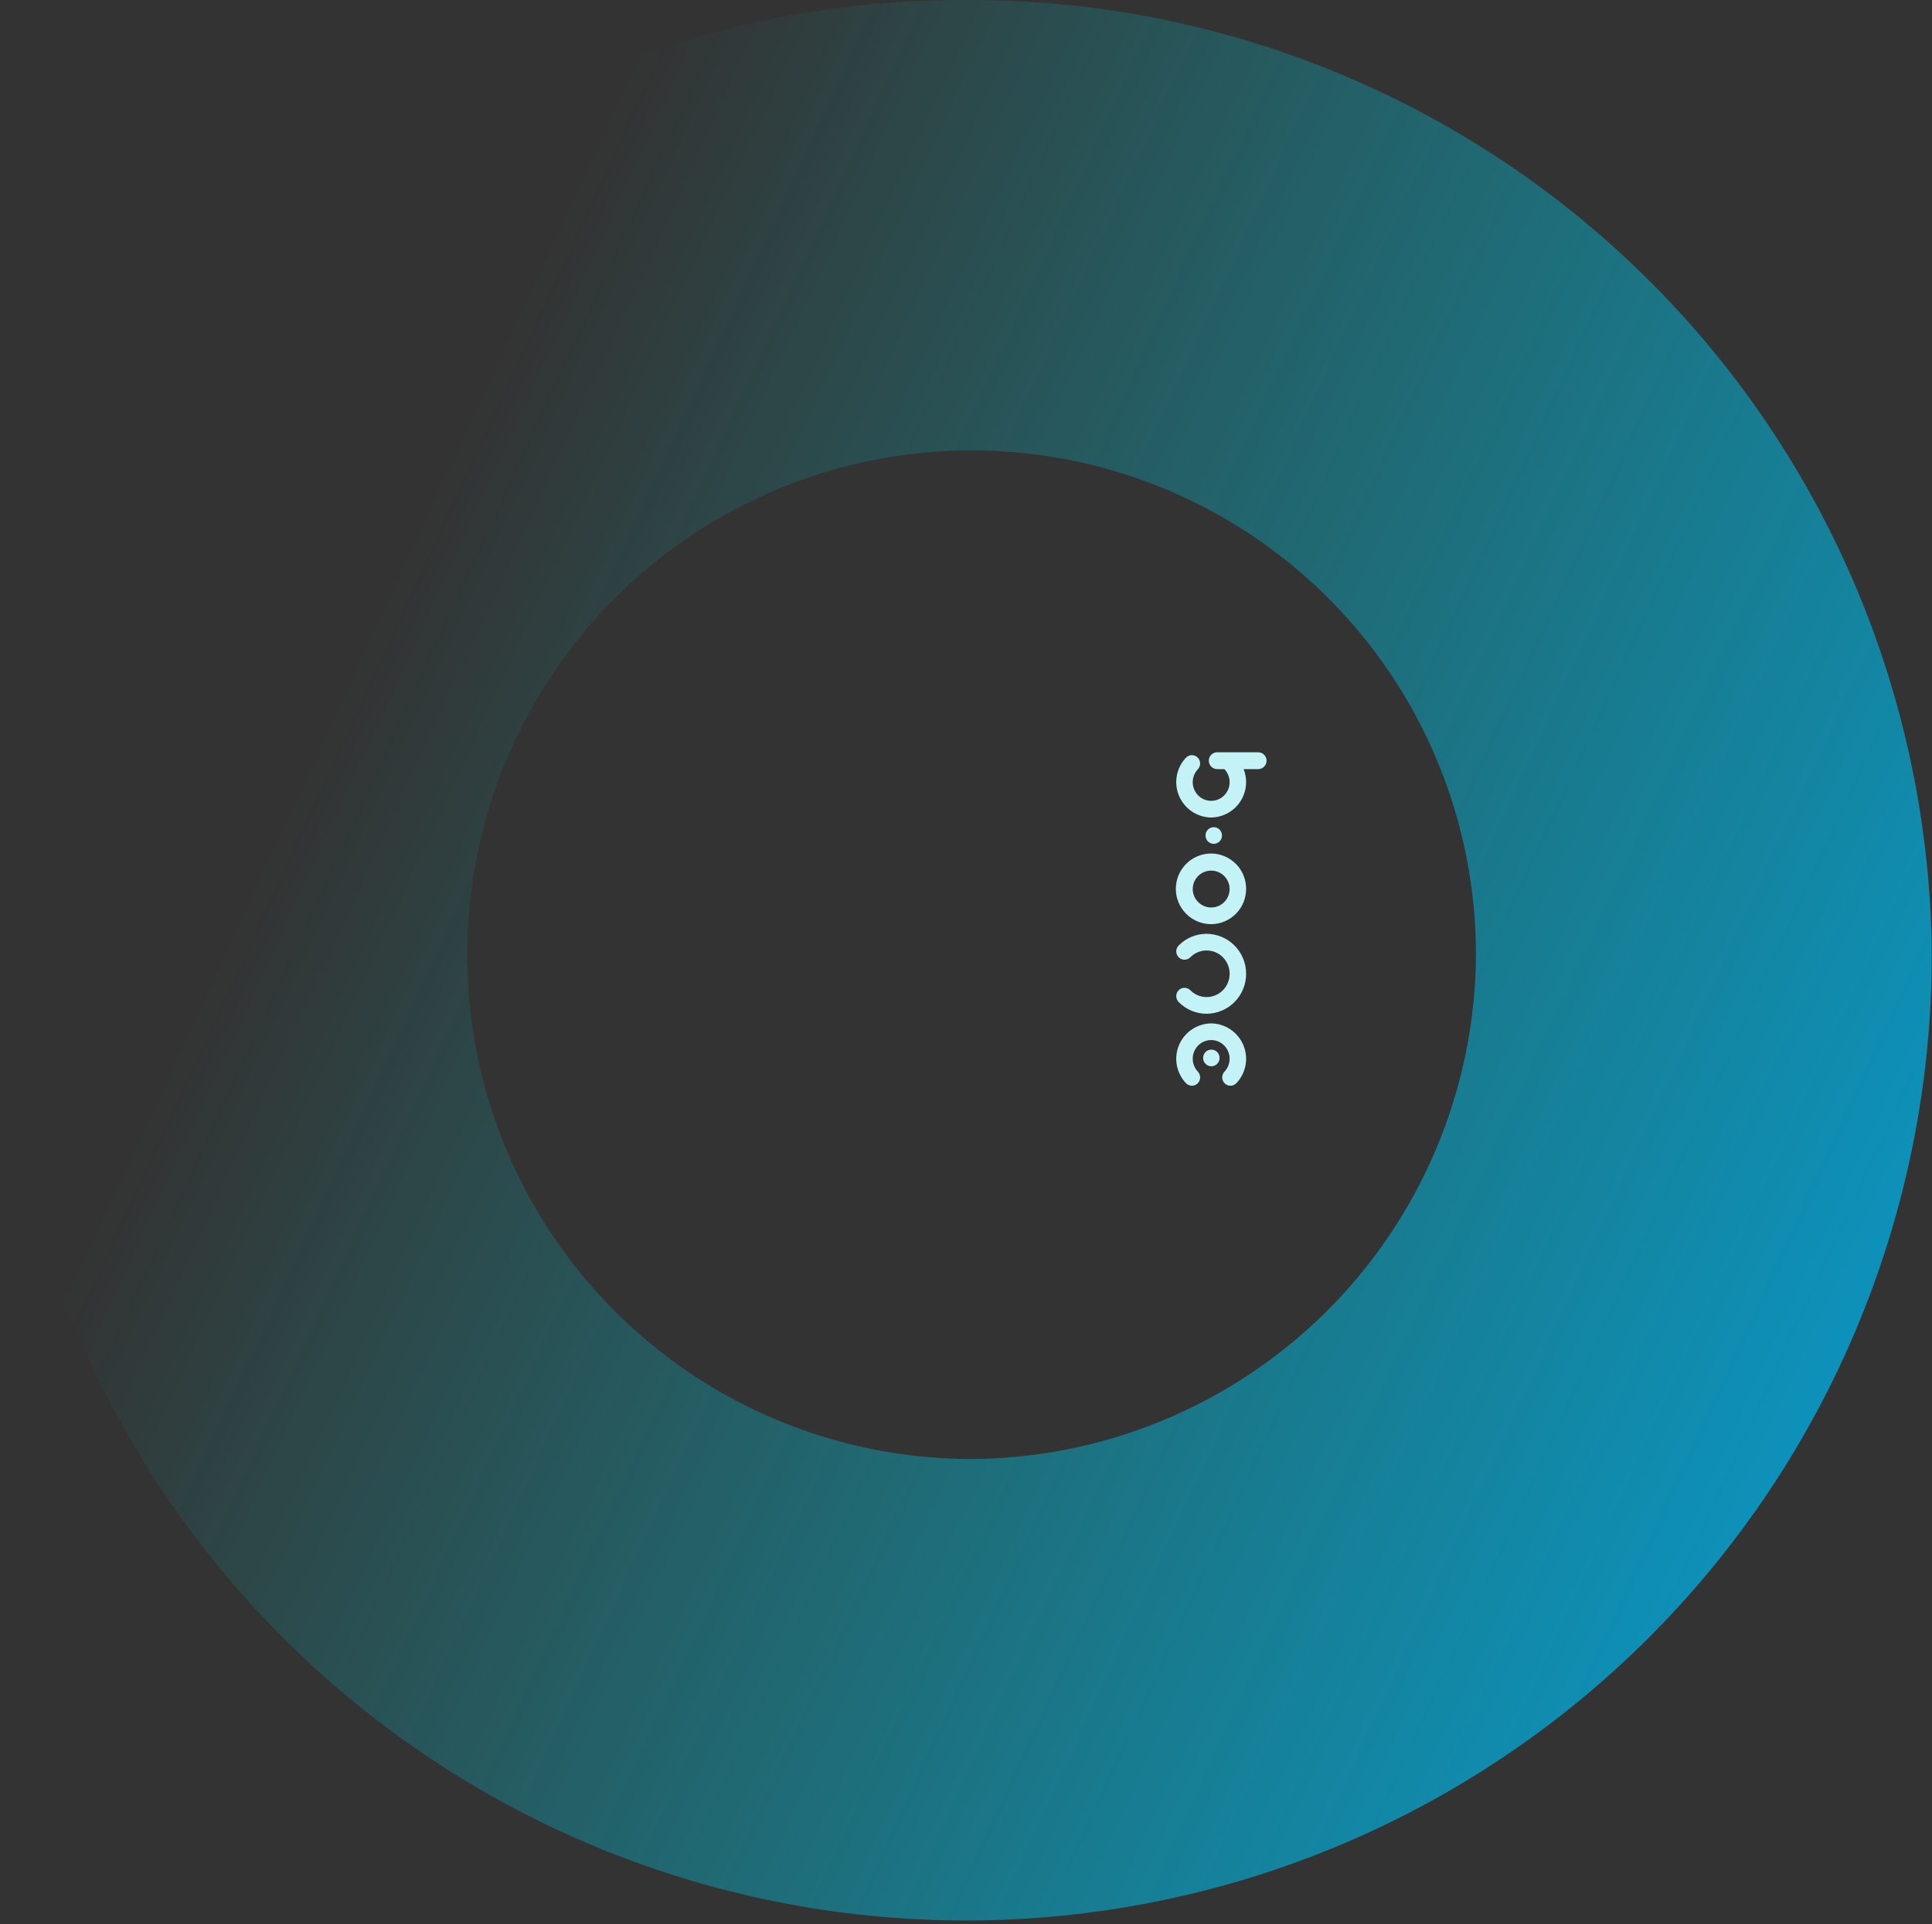 <svg width="511" height="509" viewBox="0 0 511 509" fill="none" xmlns="http://www.w3.org/2000/svg">
<rect x="0" y="0" width="511" height="509" fill="#333333" stroke="none"/>
<path d="M255.468 0.003C188.123 -0.306 123.405 26.111 75.512 73.458C27.62 120.804 0.464 185.214 0 252.558C0 320.312 26.915 385.291 74.824 433.201C122.734 481.11 187.713 508.025 255.468 508.025C323.222 508.025 388.2 481.11 436.11 433.201C484.019 385.291 510.935 320.312 510.935 252.558C510.471 185.214 483.314 120.804 435.422 73.458C387.529 26.111 322.812 -0.306 255.468 0.003ZM255.468 385.946C229.148 385.647 203.505 377.569 181.767 362.729C160.029 347.889 143.166 326.95 133.301 302.547C123.437 278.145 121.011 251.37 126.329 225.592C131.648 199.814 144.474 176.185 163.192 157.68C181.91 139.175 205.683 126.621 231.52 121.597C257.357 116.573 284.102 119.304 308.391 129.447C332.679 139.59 353.423 156.691 368.014 178.597C382.605 200.504 390.39 226.237 390.388 252.558C390.288 270.175 386.718 287.601 379.883 303.839C373.048 320.077 363.082 334.809 350.554 347.196C338.025 359.582 323.18 369.379 306.865 376.028C290.55 382.677 273.085 386.047 255.468 385.946Z" fill="url(#paint0_linear_4306_242)"/>
<path fill-rule="evenodd" clip-rule="evenodd" d="M335 201.229C335 202.46 334.002 203.458 332.771 203.458H328.937C329.16 204.022 329.328 204.61 329.437 205.213C329.762 207.004 329.559 208.852 328.851 210.529C328.143 212.206 326.962 213.641 325.451 214.658C323.941 215.674 322.167 216.229 320.347 216.253C318.526 216.229 316.753 215.674 315.242 214.658C313.732 213.641 312.551 212.206 311.843 210.529C311.135 208.852 310.931 207.004 311.257 205.213C311.582 203.422 312.422 201.764 313.675 200.443C313.872 200.234 314.108 200.066 314.37 199.95C314.632 199.833 314.915 199.77 315.202 199.763C315.489 199.757 315.774 199.808 316.041 199.913C316.308 200.018 316.551 200.175 316.757 200.375C317.174 200.782 317.415 201.337 317.427 201.92C317.44 202.503 317.223 203.067 316.823 203.491C315.935 204.432 315.448 205.682 315.466 206.976C315.484 208.27 316.006 209.506 316.92 210.422C317.369 210.873 317.903 211.231 318.492 211.475C319.08 211.719 319.71 211.844 320.347 211.844C320.984 211.844 321.614 211.719 322.202 211.475C322.79 211.231 323.325 210.873 323.774 210.422C324.688 209.506 325.21 208.27 325.228 206.976C325.246 205.682 324.759 204.432 323.871 203.491C323.86 203.48 323.85 203.469 323.84 203.458H321.946C320.715 203.458 319.717 202.46 319.717 201.229C319.717 199.998 320.715 199 321.946 199H332.771C334.002 199 335 199.998 335 201.229ZM326.9 228.542C328.632 230.294 329.599 232.662 329.588 235.126C329.599 237.59 328.632 239.958 326.9 241.71C325.168 243.462 322.811 244.456 320.347 244.473C317.868 244.473 315.49 243.488 313.737 241.735C311.985 239.982 311 237.605 311 235.126C311 232.647 311.985 230.269 313.737 228.516C315.49 226.763 317.868 225.779 320.347 225.779C322.811 225.796 325.168 226.789 326.9 228.542ZM316.316 232.429C315.773 233.225 315.477 234.163 315.466 235.126C315.463 235.77 315.586 236.409 315.829 237.006C316.073 237.603 316.431 238.146 316.884 238.605C317.337 239.063 317.877 239.428 318.471 239.678C319.065 239.928 319.702 240.059 320.347 240.062C321.31 240.062 322.252 239.778 323.053 239.244C323.855 238.71 324.48 237.951 324.851 237.062C325.223 236.174 325.322 235.195 325.139 234.25C324.955 233.304 324.495 232.434 323.818 231.75C323.141 231.065 322.277 230.595 321.334 230.401C320.39 230.206 319.411 230.295 318.518 230.656C317.625 231.017 316.859 231.634 316.316 232.429ZM326.545 250.146C328.505 252.129 329.599 254.808 329.588 257.596C329.599 260.383 328.505 263.062 326.545 265.045C324.585 267.027 321.918 268.151 319.131 268.171C317.755 268.171 316.393 267.896 315.124 267.363C313.856 266.829 312.708 266.047 311.746 265.063C311.337 264.648 311.108 264.088 311.108 263.505C311.108 262.923 311.337 262.363 311.746 261.948C311.947 261.743 312.187 261.581 312.452 261.47C312.716 261.359 313 261.302 313.287 261.302C313.574 261.302 313.858 261.359 314.123 261.47C314.388 261.581 314.628 261.743 314.829 261.948C315.392 262.52 316.062 262.974 316.802 263.284C317.542 263.594 318.336 263.754 319.139 263.754C319.941 263.754 320.735 263.594 321.475 263.284C322.215 262.974 322.886 262.52 323.448 261.948C324.592 260.785 325.233 259.219 325.233 257.588C325.233 255.957 324.592 254.392 323.448 253.229C322.886 252.657 322.215 252.203 321.475 251.893C320.735 251.583 319.941 251.423 319.139 251.423C318.336 251.423 317.542 251.583 316.802 251.893C316.062 252.203 315.392 252.657 314.829 253.229C314.628 253.434 314.388 253.596 314.123 253.707C313.858 253.818 313.574 253.875 313.287 253.875C313 253.875 312.716 253.818 312.452 253.707C312.187 253.596 311.947 253.434 311.746 253.229C311.337 252.814 311.108 252.254 311.108 251.671C311.108 251.089 311.337 250.529 311.746 250.113C312.709 249.132 313.858 248.353 315.126 247.822C316.394 247.291 317.756 247.018 319.131 247.02C321.918 247.04 324.585 248.164 326.545 250.146ZM323.937 286.596C324.142 286.796 324.386 286.954 324.653 287.059C324.92 287.164 325.205 287.215 325.492 287.208C325.779 287.202 326.061 287.139 326.324 287.022C326.586 286.905 326.822 286.738 327.019 286.529C328.271 285.208 329.112 283.55 329.437 281.759C329.762 279.967 329.559 278.12 328.851 276.443C328.143 274.766 326.962 273.331 325.451 272.314C323.941 271.298 322.167 270.743 320.347 270.718C318.526 270.743 316.753 271.298 315.242 272.314C313.732 273.331 312.551 274.766 311.843 276.443C311.135 278.12 310.931 279.967 311.257 281.759C311.582 283.55 312.422 285.208 313.675 286.529C313.871 286.738 314.108 286.905 314.37 287.022C314.632 287.139 314.915 287.202 315.202 287.208C315.489 287.215 315.774 287.164 316.041 287.059C316.308 286.954 316.551 286.796 316.757 286.596C317.174 286.189 317.415 285.635 317.427 285.052C317.44 284.469 317.223 283.905 316.823 283.481C315.935 282.539 315.448 281.289 315.466 279.995C315.484 278.701 316.005 277.465 316.919 276.549C317.369 276.099 317.903 275.741 318.491 275.497C319.08 275.253 319.71 275.127 320.347 275.127C320.983 275.127 321.614 275.253 322.202 275.497C322.79 275.741 323.324 276.099 323.774 276.549C324.688 277.465 325.209 278.701 325.227 279.995C325.245 281.289 324.759 282.539 323.871 283.481C323.471 283.905 323.254 284.469 323.266 285.052C323.279 285.635 323.52 286.189 323.937 286.596H323.937ZM320.405 282.062C319.202 282.069 318.221 281.088 318.214 279.871C318.207 278.654 319.177 277.662 320.38 277.655C321.583 277.649 322.564 278.63 322.571 279.847C322.578 281.064 321.608 282.055 320.405 282.062ZM318.85 221.028C318.857 222.245 319.838 223.226 321.041 223.219C322.244 223.213 323.214 222.221 323.207 221.004C323.201 219.787 322.22 218.806 321.017 218.812C319.813 218.819 318.844 219.811 318.85 221.028Z" fill="#C4F3F7"/>
<defs>
<linearGradient id="paint0_linear_4306_242" x1="585.5" y1="508" x2="53.516" y2="262.824" gradientUnits="userSpaceOnUse">
<stop stop-color="#00A5F0"/>
<stop offset="1" stop-color="#00D7D7" stop-opacity="0"/>
</linearGradient>
</defs>
</svg>
